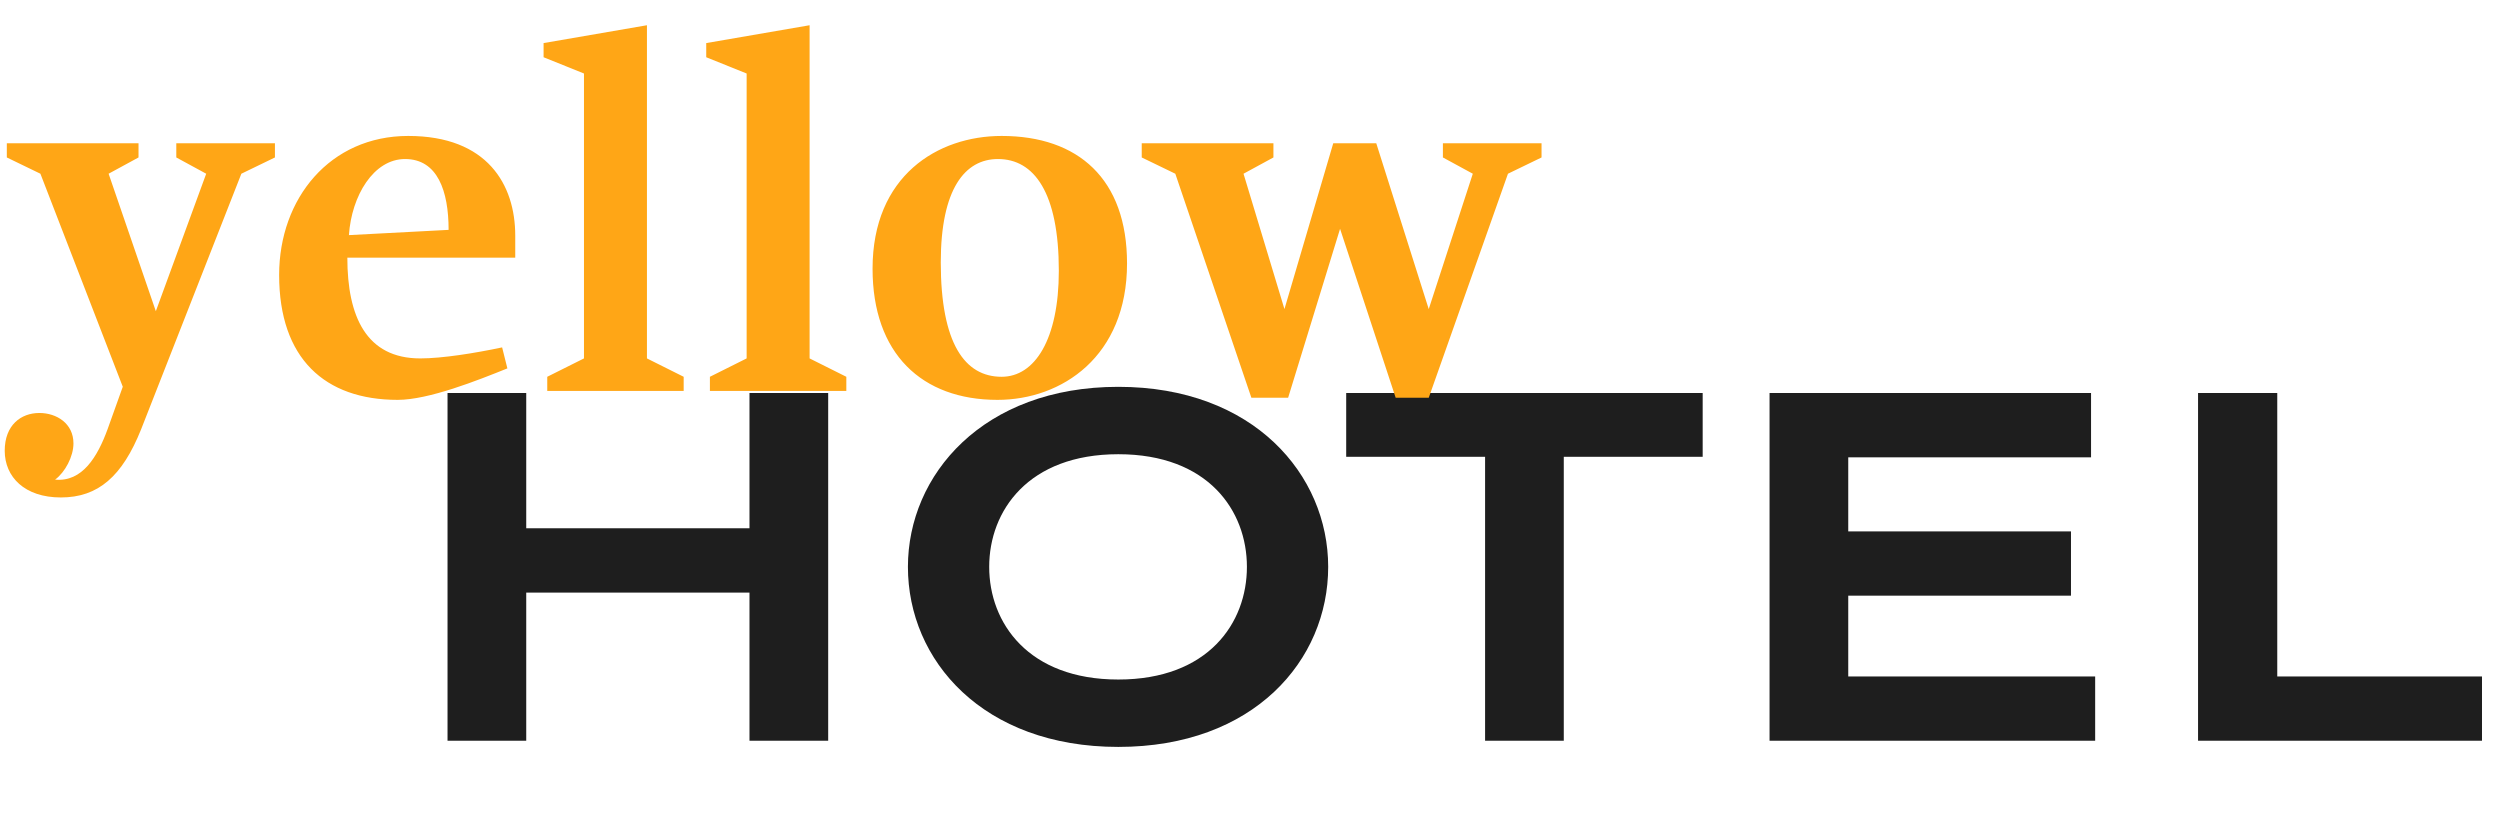 <?xml version="1.0" encoding="UTF-8"?>
<svg width="243px" height="79px" viewBox="0 0 243 79" version="1.1" xmlns="http://www.w3.org/2000/svg" xmlns:xlink="http://www.w3.org/1999/xlink">
    <!-- Generator: Sketch 50.2 (55047) - http://www.bohemiancoding.com/sketch -->
    <title>hotel-titre</title>
    <desc>Created with Sketch.</desc>
    <defs></defs>
    <g id="hotel-titre" stroke="none" stroke-width="1" fill="none" fill-rule="evenodd">
        <path d="M72.85,57.6 L51.15,57.6 L51.15,72 L43.5,72 L43.5,38.2 L51.15,38.2 L51.15,51.35 L72.85,51.35 L72.85,38.2 L80.5,38.2 L80.5,72 L72.85,72 L72.85,57.6 Z M108.7,72.6 C95.55,72.6 88.25,64.2 88.25,55.1 C88.25,46.15 95.55,37.6 108.7,37.6 C121.85,37.6 129.1,46.15 129.1,55.1 C129.1,64.2 121.85,72.6 108.7,72.6 Z M108.7,44.15 C99.95,44.15 96.15,49.65 96.15,55.1 C96.15,60.55 99.95,66.05 108.7,66.05 C117.45,66.05 121.2,60.55 121.2,55.1 C121.2,49.65 117.45,44.15 108.7,44.15 Z M130.85,38.2 L165.5,38.2 L165.5,44.4 L152,44.4 L152,72 L144.35,72 L144.35,44.4 L130.85,44.4 L130.85,38.2 Z M172,72 L172,38.2 L203.25,38.2 L203.25,44.45 L179.65,44.45 L179.65,51.65 L201.3,51.65 L201.3,57.9 L179.65,57.9 L179.65,65.75 L203.65,65.75 L203.65,72 L172,72 Z M213.65,72 L213.65,38.2 L221.35,38.2 L221.35,65.75 L241.25,65.75 L241.25,72 L213.65,72 Z" id="hotel" fill="#1E1E1E"></path>
        <path d="M0.663,13.928 L13.464,13.928 L13.464,15.305 L10.557,16.886 L15.147,30.248 L20.043,16.886 L17.136,15.305 L17.136,13.928 L26.724,13.928 L26.724,15.305 L23.46,16.886 L13.719,41.723 C11.883,46.313 9.537,48.353 5.916,48.353 C2.397,48.353 0.459,46.364 0.459,43.814 C0.459,41.315 2.04,40.142 3.825,40.142 C5.508,40.142 7.14,41.162 7.14,43.1 C7.14,44.375 6.324,45.905 5.355,46.619 C8.007,46.874 9.486,44.375 10.455,41.723 L11.934,37.592 L3.927,16.886 L0.663,15.305 L0.663,13.928 Z M33.915,22.853 L43.605,22.343 C43.605,18.569 42.534,15.458 39.372,15.458 C36.312,15.458 34.17,19.028 33.915,22.853 Z M50.082,25.046 L33.762,25.046 C33.762,30.758 35.598,34.838 40.851,34.838 C42.993,34.838 46.155,34.328 48.807,33.767 L49.317,35.807 C46.41,36.98 41.667,38.867 38.658,38.867 C31.569,38.867 27.132,34.838 27.132,26.729 C27.132,19.283 32.079,13.214 39.678,13.214 C47.379,13.214 50.082,17.957 50.082,22.904 L50.082,25.046 Z M62.883,2.453 L62.883,34.838 L66.453,36.623 L66.453,38 L53.193,38 L53.193,36.623 L56.763,34.838 L56.763,7.145 L52.836,5.564 L52.836,4.187 L62.883,2.453 Z M78.693,2.453 L78.693,34.838 L82.263,36.623 L82.263,38 L69.003,38 L69.003,36.623 L72.573,34.838 L72.573,7.145 L68.646,5.564 L68.646,4.187 L78.693,2.453 Z M97.359,13.214 C104.805,13.214 109.548,17.396 109.548,25.607 C109.548,34.634 103.224,38.867 96.951,38.867 C89.607,38.867 84.813,34.379 84.813,26.117 C84.813,17.09 91.137,13.214 97.359,13.214 Z M97.002,15.458 C93.789,15.458 91.443,18.365 91.443,25.505 C91.443,33.41 93.789,36.623 97.359,36.623 C100.572,36.623 102.918,33.002 102.918,26.321 C102.918,18.722 100.521,15.458 97.002,15.458 Z M120.87,16.886 L124.848,30.044 L129.591,13.928 L133.773,13.928 L138.873,30.044 L143.157,16.886 L140.25,15.305 L140.25,13.928 L149.838,13.928 L149.838,15.305 L146.574,16.886 L138.873,38.663 L135.66,38.663 L130.254,22.241 L125.205,38.663 L121.635,38.663 L114.24,16.886 L110.976,15.305 L110.976,13.928 L123.777,13.928 L123.777,15.305 L120.87,16.886 Z" id="yellow" fill="#FFA616"></path>
    </g>
</svg>